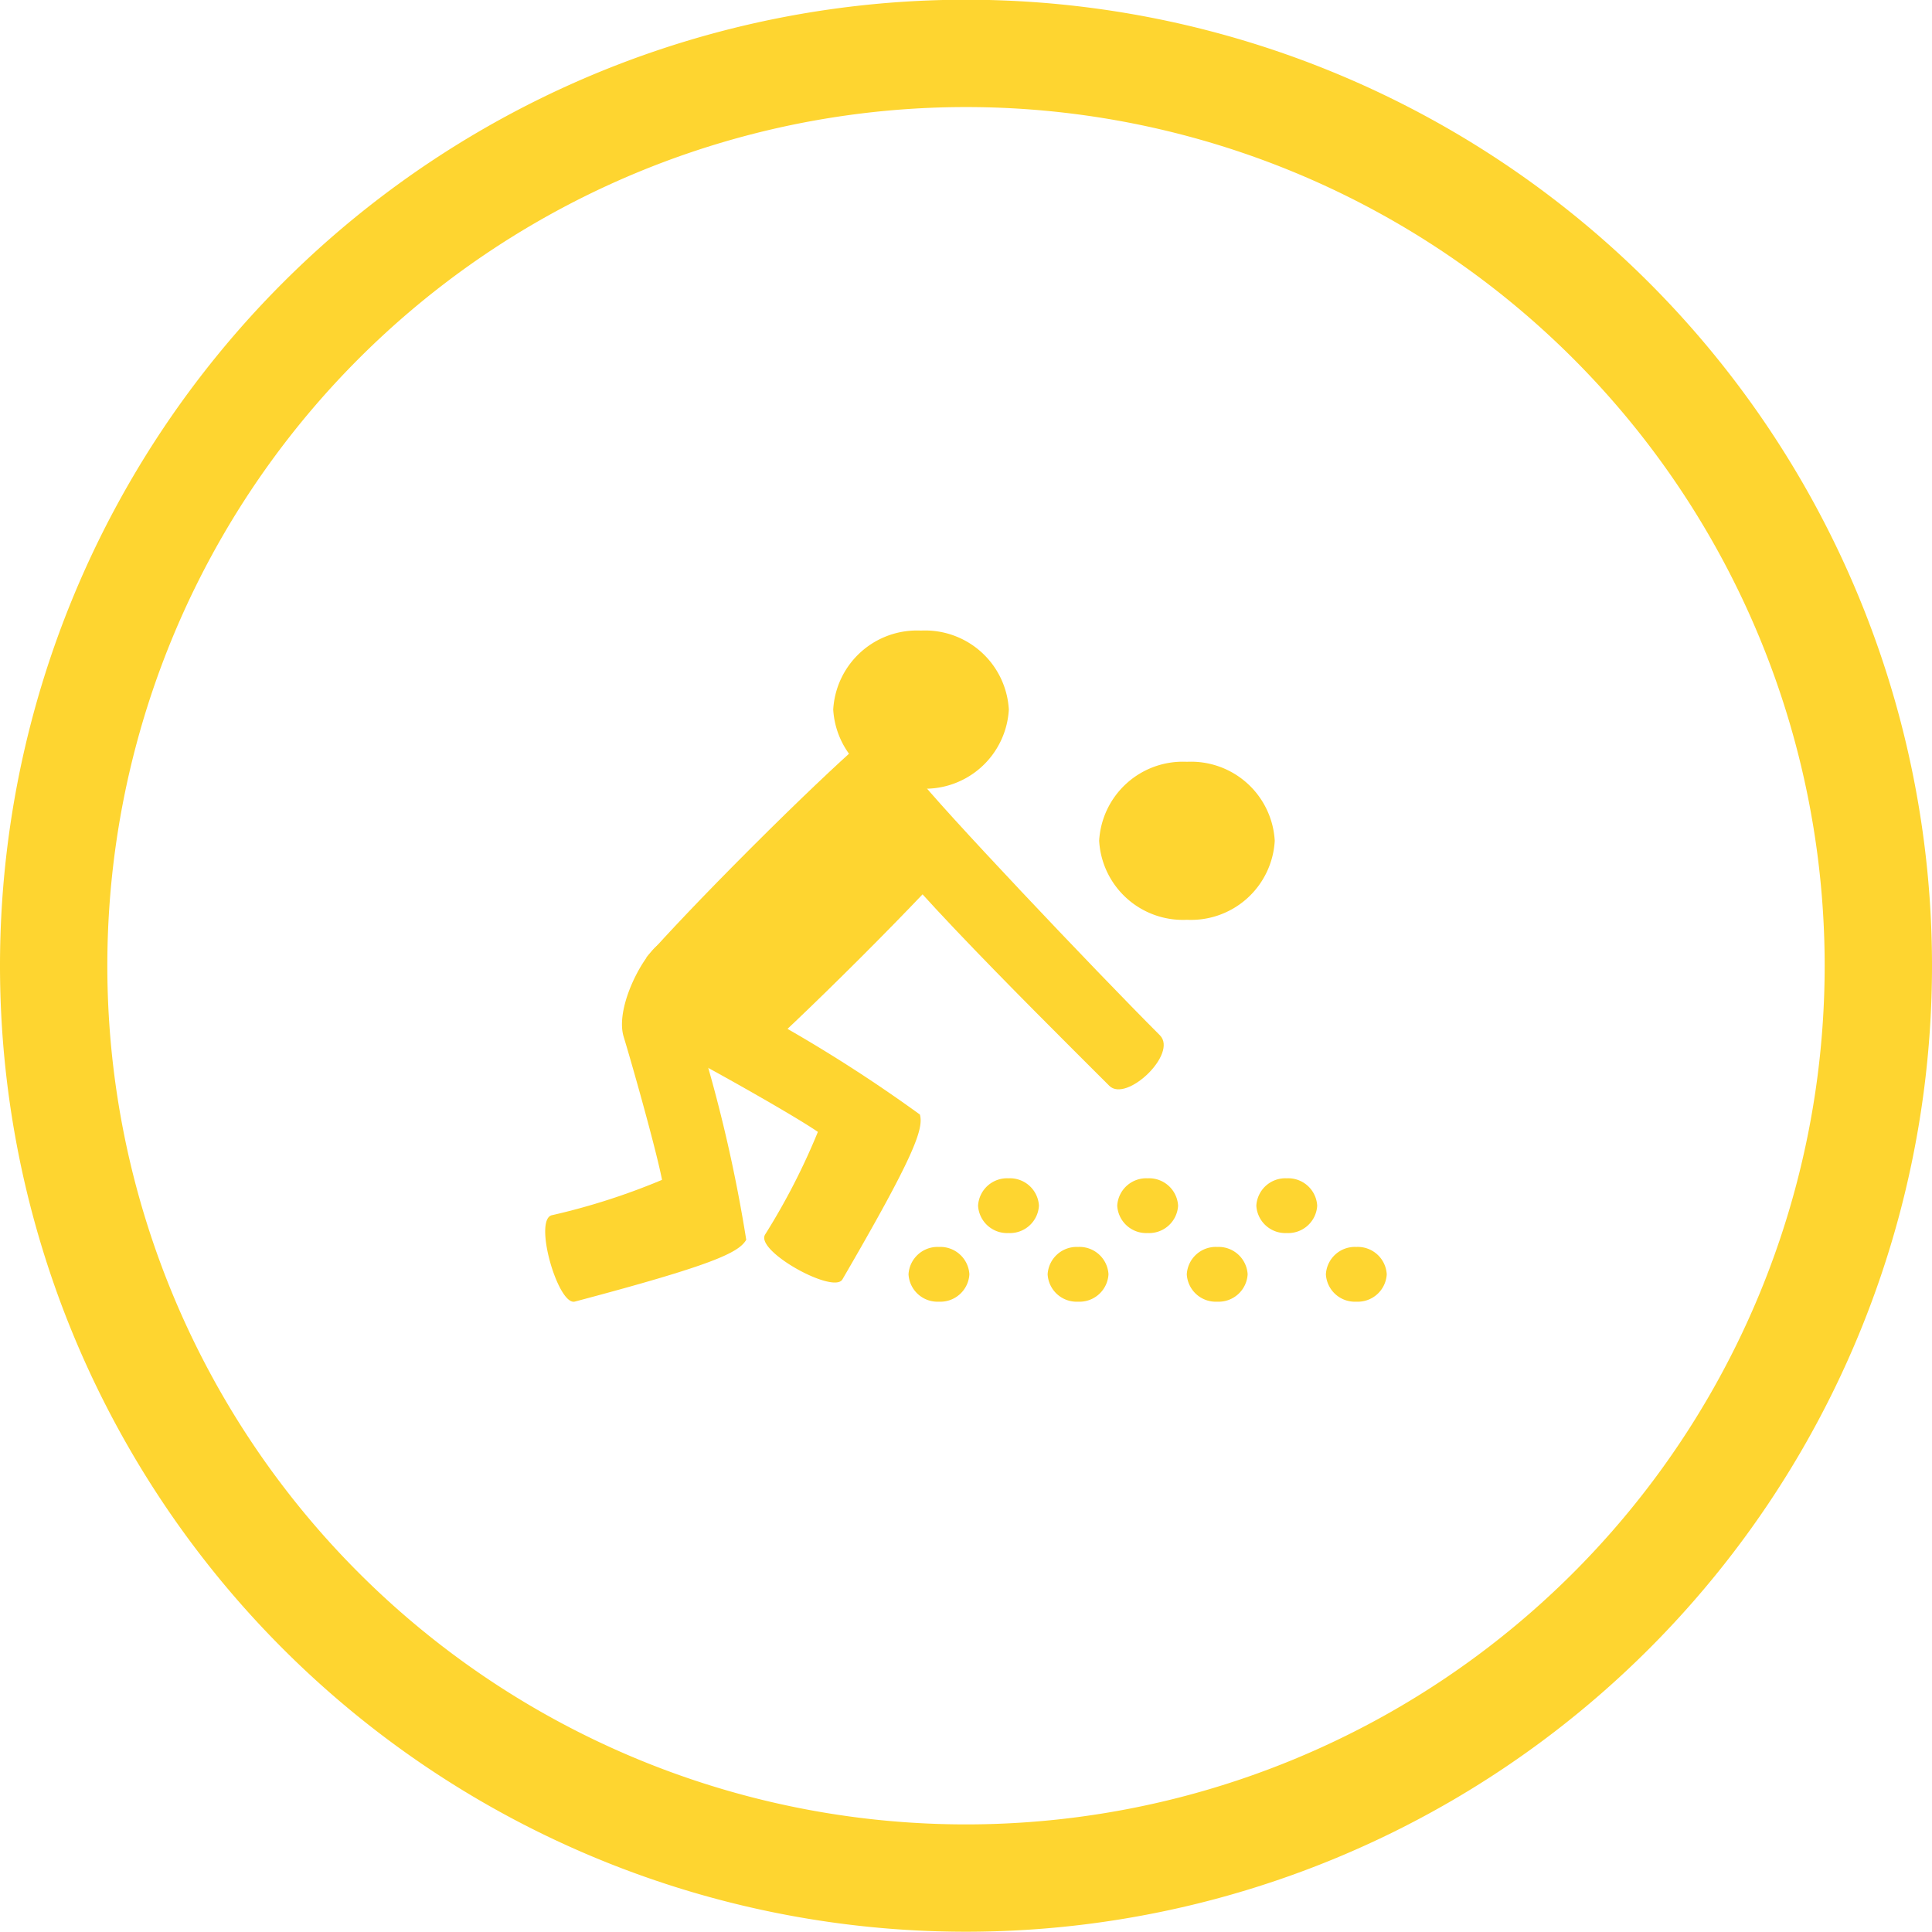 <svg xmlns="http://www.w3.org/2000/svg" viewBox="0 0 36 36">
  <defs>
    <style>
      .cls-1 {
        fill: none;
        stroke: #fed530;
        stroke-width: 2px;
      }

      .cls-2 {
        fill: #fed530;
      }
    </style>
  </defs>
  <g id="Group_176" data-name="Group 176" transform="translate(16059 2757.001)">
    <path id="Path_495" data-name="Path 495" class="cls-1" d="M-284.392-142.2a17,17,0,0,1-17,17,17,17,0,0,1-17-17,17,17,0,0,1,17-17,17,17,0,0,1,17,17" transform="translate(-15739.608 -2596.806)"/>
    <path id="Path_496" data-name="Path 496" class="cls-2" d="M-13.686-24.632A1.563,1.563,0,0,1-15.322-26.1a1.563,1.563,0,0,1,1.636-1.472A1.562,1.562,0,0,1-12.05-26.1a1.563,1.563,0,0,1-1.636,1.473" transform="translate(-16028.152 -2717.679)"/>
    <path id="Path_497" data-name="Path 497" class="cls-2" d="M-1.022-42.563a12.409,12.409,0,0,0,2.053-.659c-.1-.521-.521-2.028-.715-2.667s.568-1.89.8-1.752A27.564,27.564,0,0,1,2.6-42.106c-.138.242-.63.473-3.193,1.152-.312.083-.776-1.516-.431-1.609" transform="translate(-16047.695 -2691.794)"/>
    <path id="Path_498" data-name="Path 498" class="cls-2" d="M-18.124-42.709a12.429,12.429,0,0,0,.986-1.917c-.437-.3-1.8-1.066-2.391-1.381s-.935-1.738-.671-1.807a27.551,27.551,0,0,1,4.963,2.865c.074.269-.111.78-1.444,3.072-.163.279-1.621-.524-1.442-.833" transform="translate(-16026.622 -2691.284)"/>
    <path id="Path_499" data-name="Path 499" class="cls-2" d="M-7.65-.1c.39.527,3.305,3.605,4.538,4.838.342.342-.623,1.261-.942.942C-5.646,4.091-8.615,1.148-8.564.74c.027-.217,1-.952.914-.839" transform="translate(-16034.276 -2742.449)"/>
    <path id="Path_500" data-name="Path 500" class="cls-2" d="M-13.686,0A1.562,1.562,0,0,1-12.05,1.472a1.562,1.562,0,0,1-1.636,1.472,1.563,1.563,0,0,1-1.636-1.472A1.562,1.562,0,0,1-13.686,0" transform="translate(-16023.197 -2742.806)"/>
    <path id="Path_501" data-name="Path 501" class="cls-2" d="M-16.333-49.646c-.246-.205-.6-.523-1.013-.94s-.735-.767-.94-1.013c.369-.417,1.028-1.118,1.946-2.036s1.619-1.577,2.037-1.946c.246.205.6.523,1.013.94s.735.767.94,1.013c-.37.417-1.028,1.118-1.947,2.036s-1.619,1.577-2.036,1.947" transform="translate(-16028.67 -2687.561)"/>
    <path id="Path_502" data-name="Path 502" class="cls-2" d="M-4.743-8.536a.541.541,0,0,1-.567-.51.542.542,0,0,1,.567-.51.542.542,0,0,1,.567.51.542.542,0,0,1-.567.51" transform="translate(-16036.761 -2724.21)"/>
    <path id="Path_503" data-name="Path 503" class="cls-2" d="M-4.742-8.534a.541.541,0,0,1-.567-.51.541.541,0,0,1,.567-.51.541.541,0,0,1,.567.51.541.541,0,0,1-.567.51" transform="translate(-16035.466 -2725.491)"/>
    <path id="Path_504" data-name="Path 504" class="cls-2" d="M-4.742-8.536a.541.541,0,0,1-.567-.51.542.542,0,0,1,.567-.51.541.541,0,0,1,.567.51.541.541,0,0,1-.567.51" transform="translate(-16034.17 -2724.21)"/>
    <path id="Path_505" data-name="Path 505" class="cls-2" d="M-4.742-8.534a.541.541,0,0,1-.567-.51.541.541,0,0,1,.567-.51.541.541,0,0,1,.567.51.541.541,0,0,1-.567.51" transform="translate(-16032.873 -2725.491)"/>
    <path id="Path_506" data-name="Path 506" class="cls-2" d="M-4.742-8.536a.541.541,0,0,1-.567-.51.541.541,0,0,1,.567-.51.542.542,0,0,1,.567.51.542.542,0,0,1-.567.51" transform="translate(-16031.577 -2724.21)"/>
    <path id="Path_507" data-name="Path 507" class="cls-2" d="M-4.743-8.534a.541.541,0,0,1-.567-.51.541.541,0,0,1,.567-.51.541.541,0,0,1,.567.51.541.541,0,0,1-.567.51" transform="translate(-16030.28 -2725.491)"/>
    <path id="Path_508" data-name="Path 508" class="cls-2" d="M-4.742-8.536a.541.541,0,0,1-.567-.51.541.541,0,0,1,.567-.51.541.541,0,0,1,.567.51.541.541,0,0,1-.567.51" transform="translate(-16028.985 -2724.21)"/>
  </g>
</svg>
